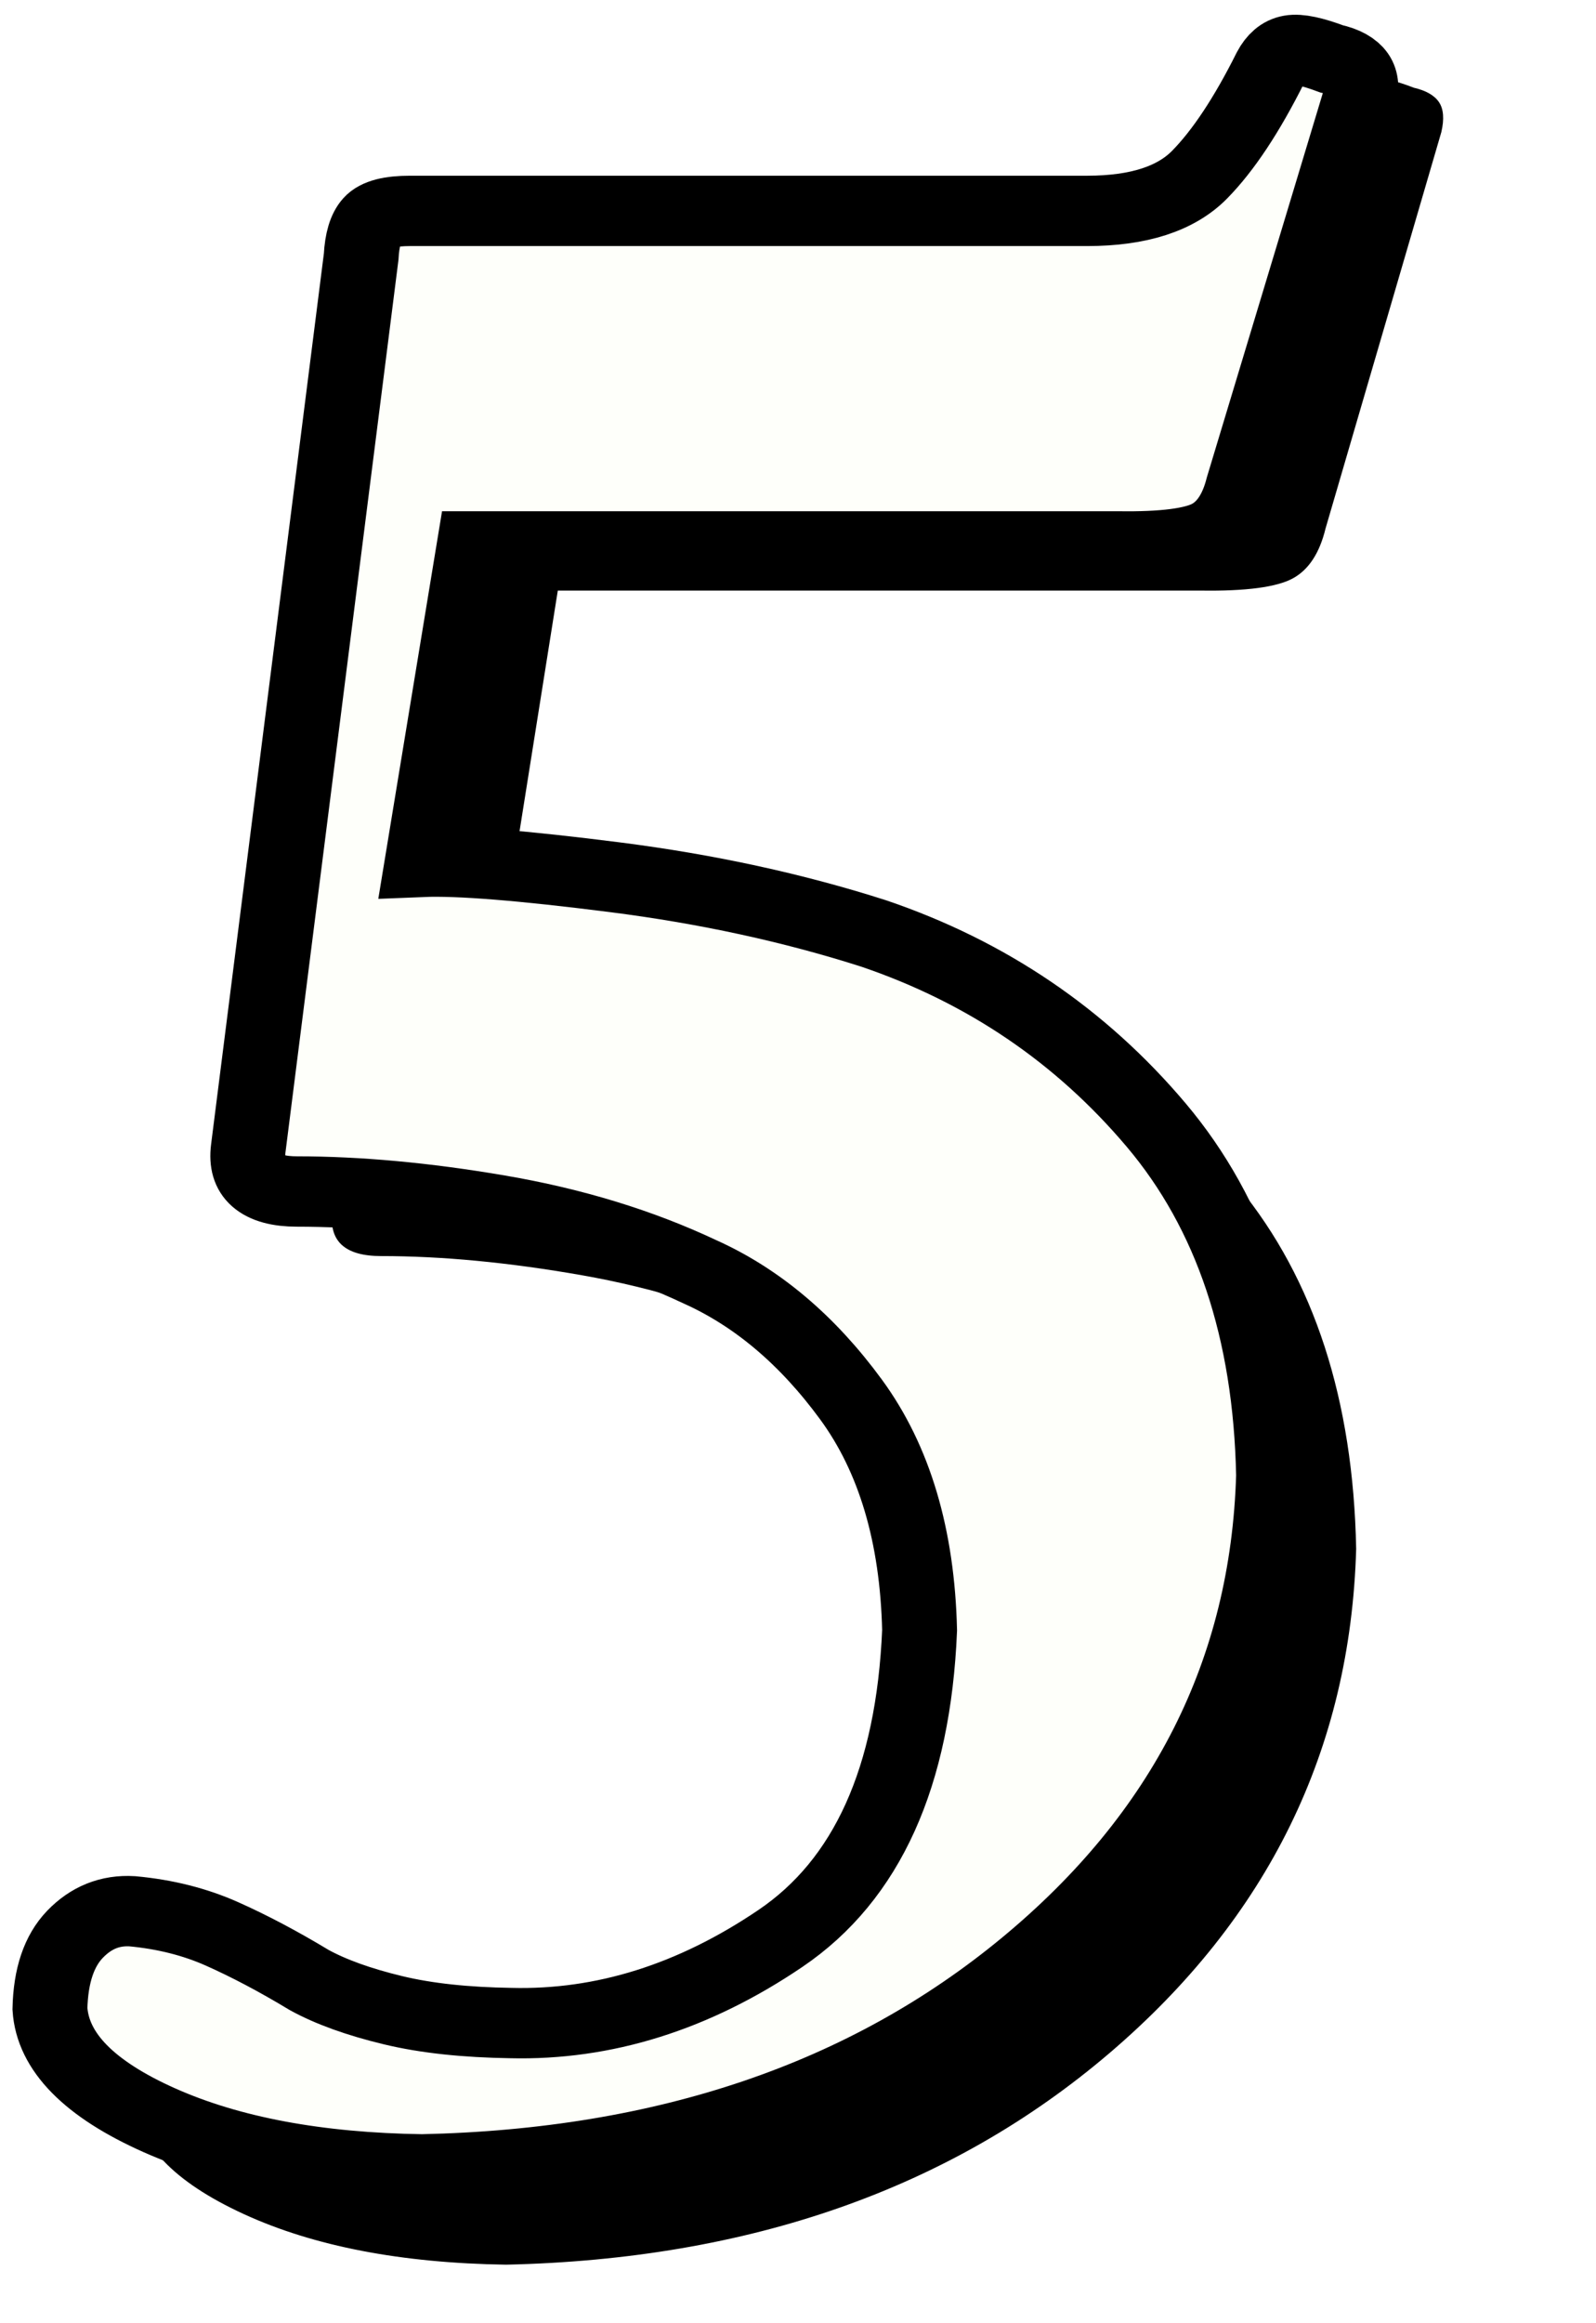 <?xml version="1.0" encoding="UTF-8" standalone="no"?>
<!-- Created with Inkscape (http://www.inkscape.org/) -->

<svg
   xmlns:dc="http://purl.org/dc/elements/1.1/"
   xmlns:cc="http://creativecommons.org/ns#"
   xmlns:rdf="http://www.w3.org/1999/02/22-rdf-syntax-ns#"
   xmlns:svg="http://www.w3.org/2000/svg"
   xmlns="http://www.w3.org/2000/svg"
   xmlns:sodipodi="http://sodipodi.sourceforge.net/DTD/sodipodi-0.dtd"
   xmlns:inkscape="http://www.inkscape.org/namespaces/inkscape"
   width="22"
   height="32"
   id="svg2"
   version="1.1"
   inkscape:version="0.48.2 r9819"
   sodipodi:docname="5.svg">
  <defs
     id="defs4">
    <filter
       inkscape:collect="always"
       id="filter3789">
      <feGaussianBlur
         inkscape:collect="always"
         stdDeviation="0.58"
         id="feGaussianBlur3791" />
    </filter>
  </defs>
  <sodipodi:namedview
     id="base"
     pagecolor="#ffffff"
     bordercolor="#666666"
     borderopacity="1.0"
     inkscape:pageopacity="0.0"
     inkscape:pageshadow="2"
     inkscape:zoom="11.2"
     inkscape:cx="14.75748"
     inkscape:cy="14.715576"
     inkscape:document-units="px"
     inkscape:current-layer="layer1"
     showgrid="false"
     fit-margin-top="0"
     fit-margin-left="0"
     fit-margin-right="0"
     fit-margin-bottom="0"
     inkscape:showpageshadow="false"
     inkscape:window-width="795"
     inkscape:window-height="781"
     inkscape:window-x="575"
     inkscape:window-y="124"
     inkscape:window-maximized="0" />
  <g
     inkscape:label="Layer 1"
     inkscape:groupmode="layer"
     id="layer1"
     transform="translate(0,-1020.362)">
    <g
       transform="matrix(1,0,0,0.97,-13.571,30.61)"
       style="font-size:13px;font-style:normal;font-variant:normal;font-weight:bold;font-stretch:normal;line-height:125%;letter-spacing:0px;word-spacing:0px;fill:#000000;fill-opacity:1;stroke:none;filter:url(#filter3789);font-family:Times New Roman;-inkscape-font-specification:Sans Bold"
       id="text3785">
      <path
         d="m 21.26,1028.749 8.862,0 c 0.628,0.01 1.052,-0.05 1.27,-0.173 0.219,-0.123 0.369,-0.36 0.451,-0.709 l 1.596,-5.628 c 0.042,-0.186 0.031,-0.328 -0.032,-0.425 -0.063,-0.097 -0.179,-0.165 -0.346,-0.205 -0.263,-0.105 -0.451,-0.147 -0.562,-0.126 -0.111,0.021 -0.204,0.105 -0.278,0.252 -0.326,0.694 -0.651,1.217 -0.976,1.57 -0.326,0.353 -0.84,0.529 -1.543,0.53 l -9.324,0 c -0.264,0 -0.439,0.046 -0.525,0.147 -0.086,0.102 -0.135,0.277 -0.147,0.525 l -1.554,13.062 c -0.049,0.42 0.175,0.63 0.672,0.63 0.829,0 1.753,0.088 2.772,0.273 1.018,0.185 1.942,0.486 2.772,0.903 0.787,0.376 1.48,0.999 2.079,1.869 0.598,0.87 0.913,1.997 0.945,3.381 -0.085,2.151 -0.724,3.656 -1.916,4.515 -1.193,0.859 -2.43,1.272 -3.712,1.239 -0.612,-0.01 -1.152,-0.068 -1.622,-0.189 -0.47,-0.121 -0.853,-0.268 -1.15,-0.441 -0.43,-0.276 -0.83,-0.501 -1.202,-0.677 -0.372,-0.176 -0.783,-0.286 -1.234,-0.331 -0.304,-0.019 -0.567,0.093 -0.787,0.336 -0.22,0.243 -0.336,0.607 -0.346,1.092 0.038,0.631 0.54,1.175 1.507,1.633 0.967,0.458 2.173,0.697 3.617,0.719 3.355,-0.077 6.127,-1.078 8.316,-3.003 2.189,-1.925 3.323,-4.312 3.402,-7.161 -0.04,-2.116 -0.579,-3.827 -1.617,-5.134 -1.038,-1.307 -2.333,-2.242 -3.885,-2.804 -1.107,-0.377 -2.295,-0.652 -3.565,-0.824 -1.27,-0.172 -2.153,-0.248 -2.651,-0.226 z"
         style="font-size:42px;fill:#000000;font-family:Adobe Caslon Pro Bold;-inkscape-font-specification:'Adobe Caslon Pro Bold, Bold'"
         id="path2989"
         inkscape:connector-curvature="0" />
    </g>
    <g
       transform="scale(1.032,0.969)"
       style="font-size:12.616px;font-style:normal;font-variant:normal;font-weight:bold;font-stretch:normal;line-height:125%;letter-spacing:0px;word-spacing:0px;fill:#fefffa;fill-opacity:1;stroke:#000000;stroke-width:1;stroke-miterlimit:4;stroke-opacity:1;font-family:Times New Roman;-inkscape-font-specification:Sans Bold;stroke-dasharray:none"
       id="text2985">
      <path
         d="m 6.333,1060.772 8.6,0 c 0.61,0.01 1.021,-0.048 1.233,-0.168 0.212,-0.12 0.358,-0.349 0.438,-0.688 l 1.549,-5.462 c 0.041,-0.181 0.031,-0.318 -0.031,-0.413 -0.061,-0.094 -0.173,-0.161 -0.336,-0.199 -0.256,-0.102 -0.437,-0.143 -0.545,-0.122 -0.108,0.02 -0.198,0.102 -0.27,0.245 -0.316,0.673 -0.632,1.181 -0.948,1.523 -0.316,0.342 -0.815,0.514 -1.498,0.515 l -9.049,0 c -0.256,-0 -0.426,0.044 -0.509,0.143 -0.083,0.099 -0.131,0.268 -0.143,0.509 l -1.508,12.676 c -0.048,0.408 0.17,0.611 0.652,0.611 0.805,-0 1.702,0.085 2.69,0.265 0.988,0.18 1.885,0.472 2.69,0.876 0.764,0.365 1.437,0.97 2.018,1.814 0.581,0.844 0.887,1.938 0.917,3.281 -0.082,2.087 -0.702,3.548 -1.86,4.382 -1.157,0.834 -2.358,1.235 -3.602,1.202 -0.594,-0.01 -1.118,-0.066 -1.574,-0.183 -0.456,-0.117 -0.828,-0.26 -1.116,-0.428 -0.417,-0.268 -0.806,-0.486 -1.167,-0.657 -0.361,-0.171 -0.76,-0.278 -1.197,-0.321 -0.296,-0.019 -0.55,0.09 -0.764,0.326 -0.214,0.236 -0.326,0.589 -0.336,1.06 0.037,0.612 0.524,1.14 1.462,1.585 0.938,0.444 2.108,0.677 3.51,0.698 3.256,-0.075 5.946,-1.046 8.07,-2.914 2.125,-1.868 3.225,-4.185 3.302,-6.949 -0.039,-2.053 -0.562,-3.714 -1.569,-4.983 -1.007,-1.269 -2.264,-2.176 -3.77,-2.721 -1.074,-0.366 -2.227,-0.633 -3.459,-0.8 -1.232,-0.167 -2.09,-0.24 -2.573,-0.219 z"
         style="font-size:40.76px;font-family:Adobe Caslon Pro Bold;-inkscape-font-specification:'Adobe Caslon Pro Bold, Bold';stroke-width:1;stroke-miterlimit:4;stroke-dasharray:none"
         id="path2992" />
    </g>
  </g>
</svg>
